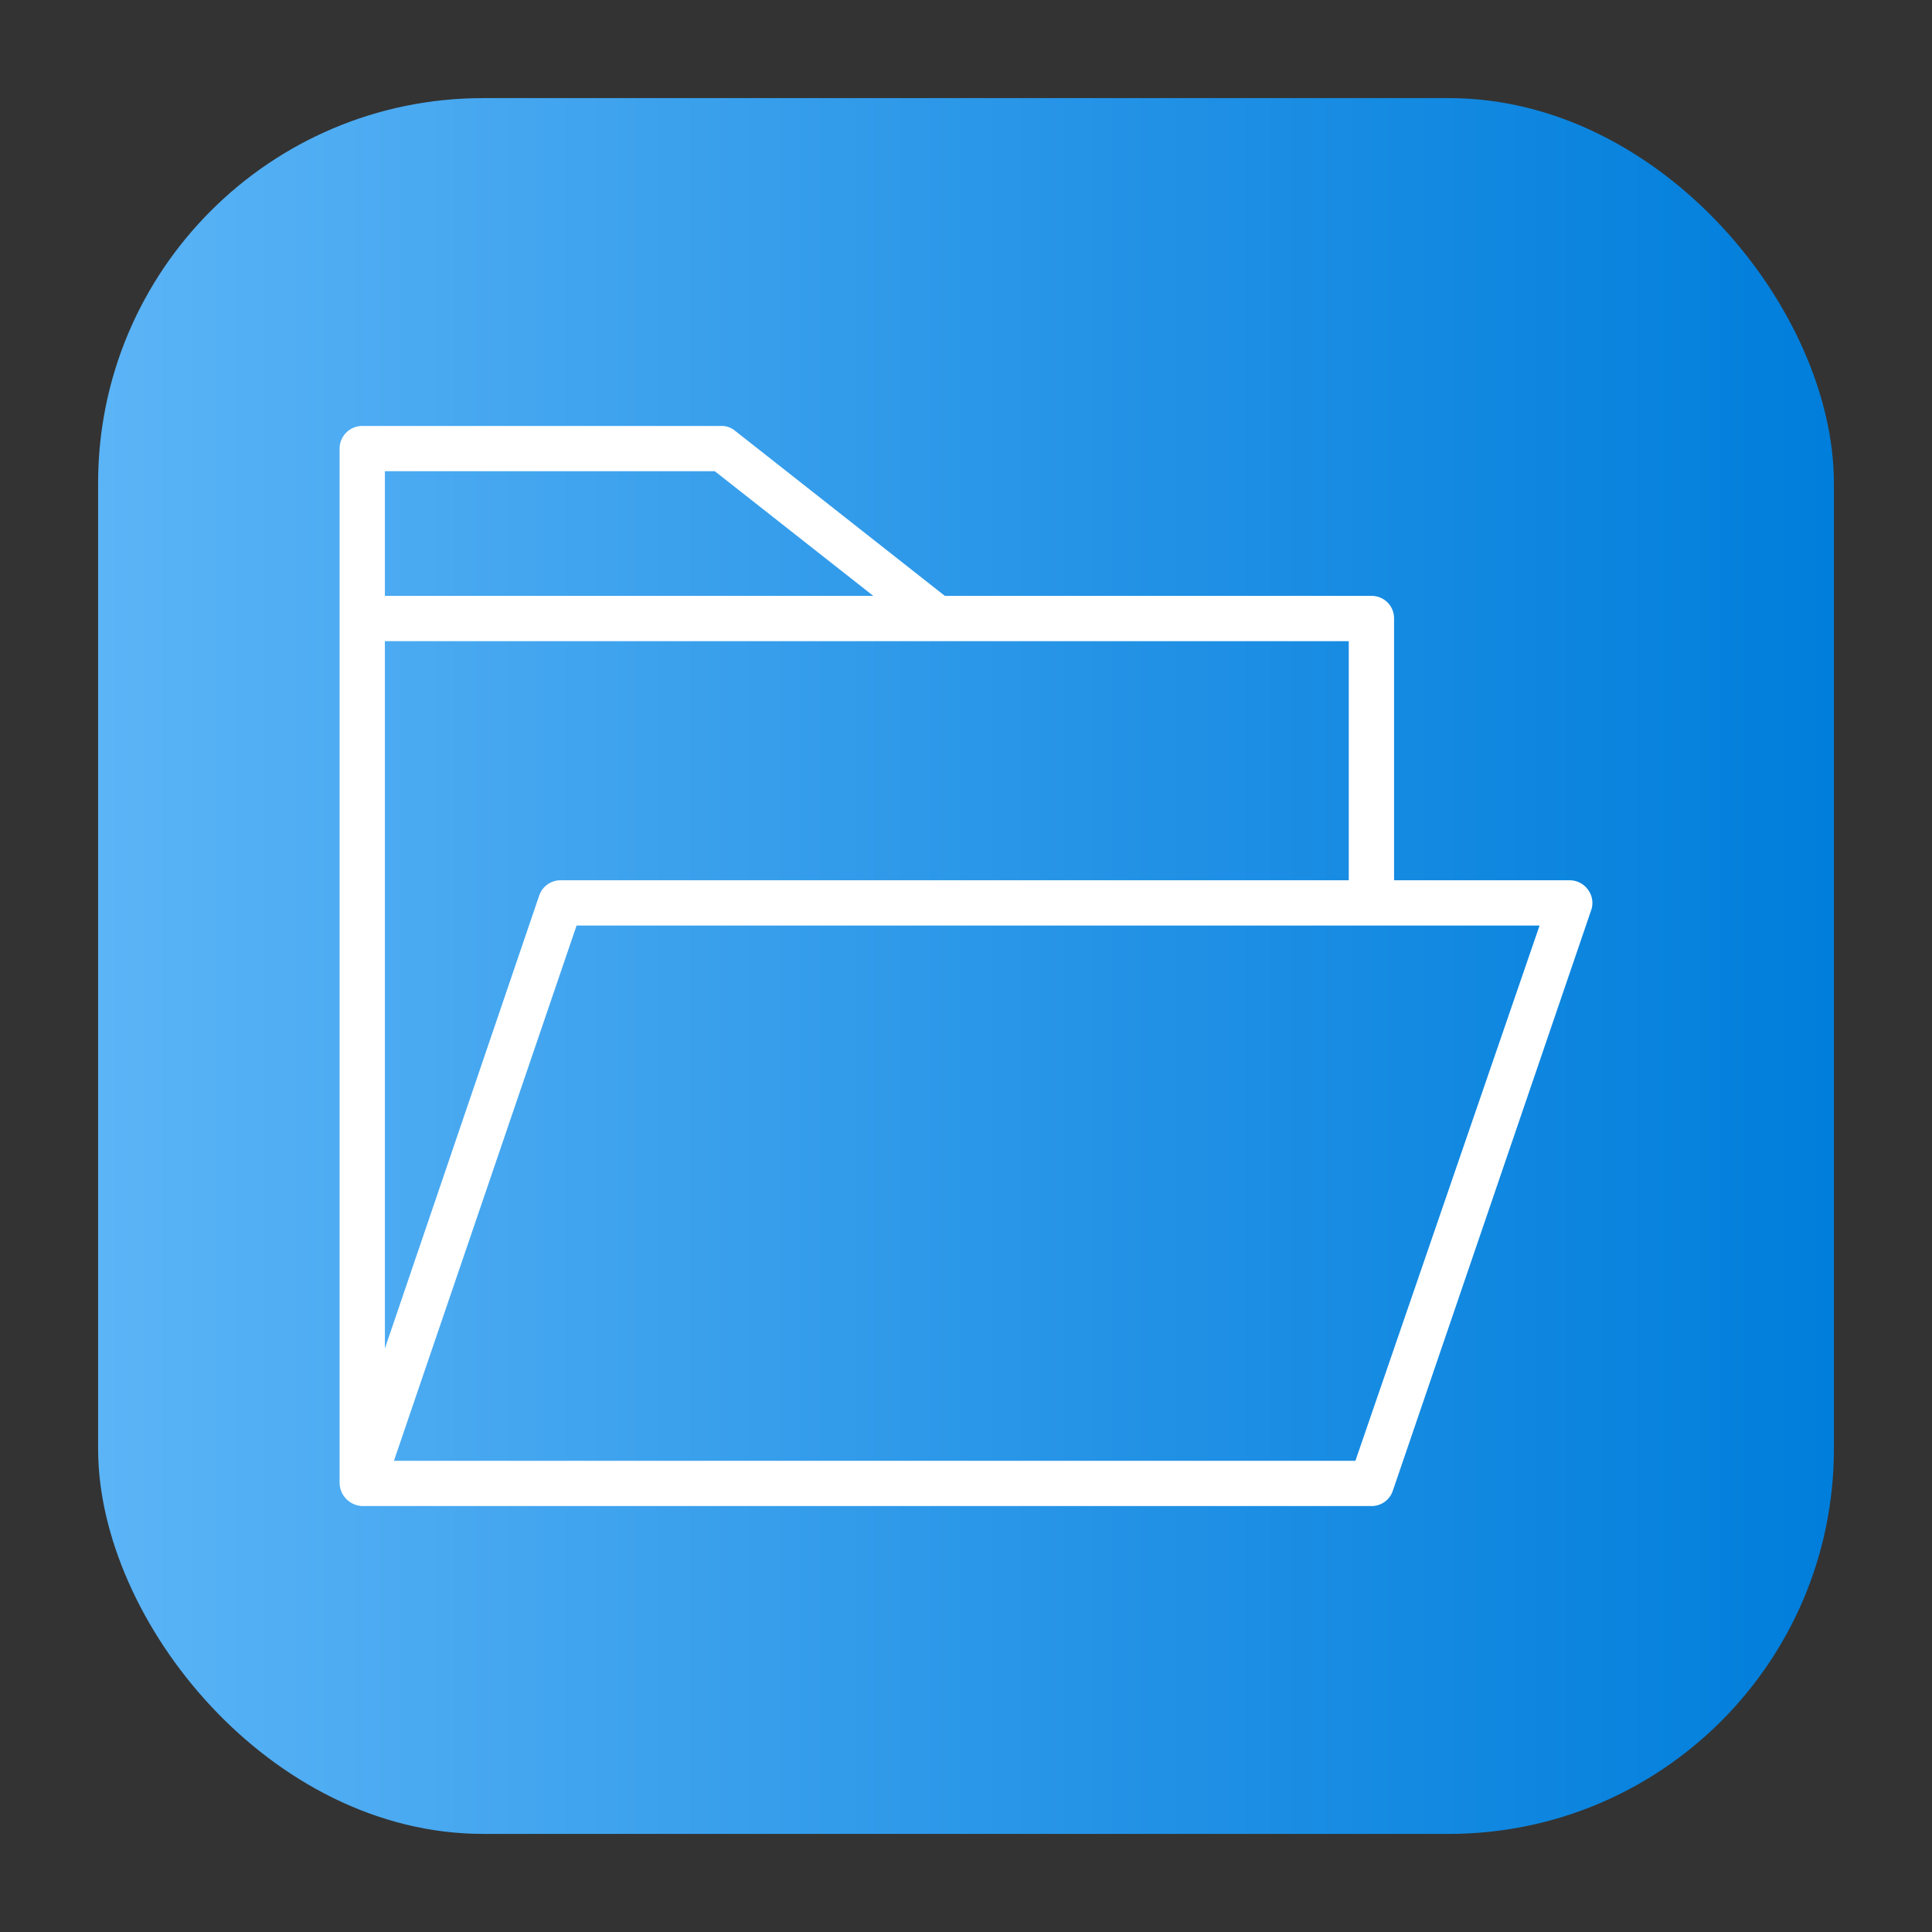 <svg height="512" viewBox="0 0 64 64" width="512" xmlns="http://www.w3.org/2000/svg" xmlns:xlink="http://www.w3.org/1999/xlink"><rect x="0" y="0" width="64" height="64" fill="#333333" stroke="none"/><linearGradient id="linear-gradient" gradientUnits="userSpaceOnUse" x1="3.25" x2="60.75" y1="32" y2="32"><stop offset="0" stop-color="#5bb4f6"/><stop offset=".61" stop-color="#2191e5"/><stop offset="1" stop-color="#007edb"/></linearGradient><g id="Layer_52" data-name="Layer 52"><rect fill="url(#linear-gradient)" height="57.5" rx="12.75" width="57.5" x="3.25" y="3.25"/><path d="m52.61 29.48a.75.75 0 0 0 -.61-.32h-5.82v-8.67a.74.74 0 0 0 -.75-.75h-14.13l-6.95-5.47a.7.7 0 0 0 -.46-.16h-11.89a.75.75 0 0 0 -.75.75v34.28a.78.78 0 0 0 .75.75h33.43a.74.74 0 0 0 .71-.51l6.57-19.23a.73.73 0 0 0 -.1-.67zm-7.93-.32h-26.11a.75.75 0 0 0 -.71.51l-5.11 15v-23.43h31.93zm-21-13.55 5.25 4.13h-16.18v-4.13zm21.22 32.78h-31.85l6.05-17.73h31.9z" fill="#fff"/></g></svg>